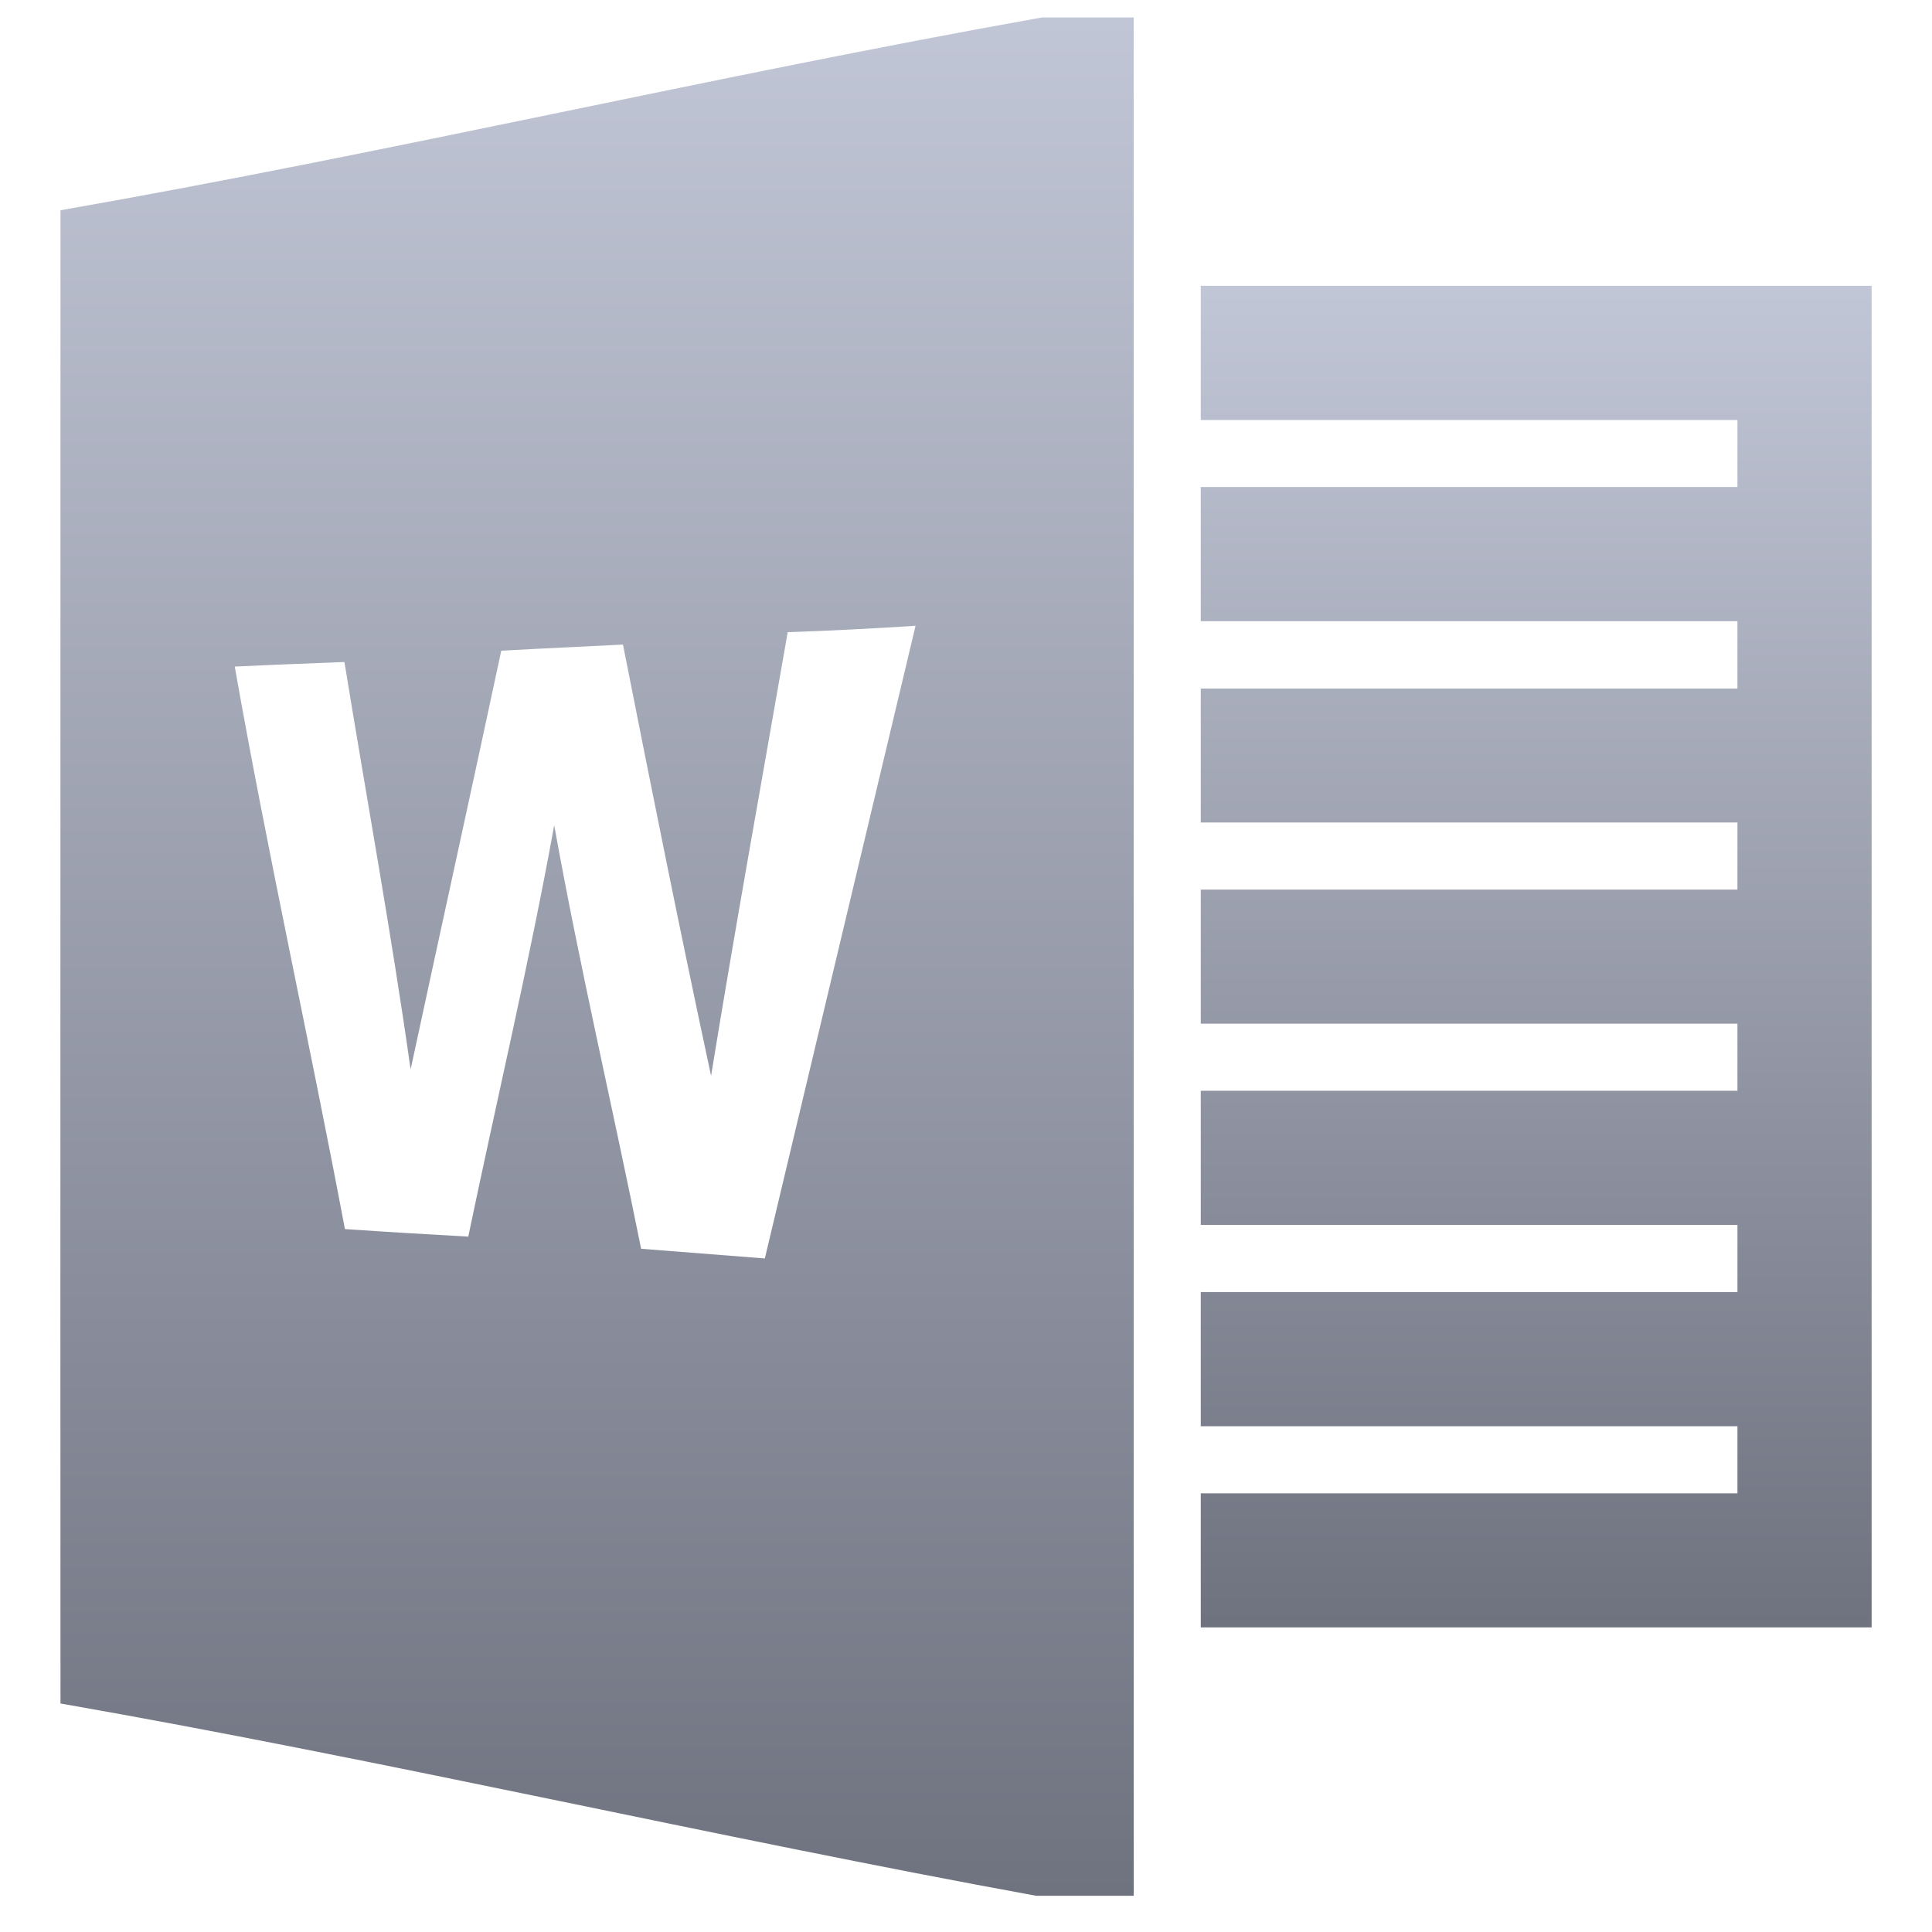 <svg xmlns="http://www.w3.org/2000/svg" xmlns:xlink="http://www.w3.org/1999/xlink" width="64" height="64" viewBox="0 0 64 64" version="1.1">
<defs>
<linearGradient id="linear0" gradientUnits="userSpaceOnUse" x1="0" y1="0" x2="0" y2="1" gradientTransform="matrix(35.555,0,0,62.223,2,0.578)">
<stop offset="0" style="stop-color:#c1c6d6;stop-opacity:1;"/>
<stop offset="1" style="stop-color:#6f7380;stop-opacity:1;"/>
</linearGradient>
<linearGradient id="linear1" gradientUnits="userSpaceOnUse" x1="0" y1="0" x2="0" y2="1" gradientTransform="matrix(22.223,0,0,44.441,39.777,9.469)">
<stop offset="0" style="stop-color:#c1c6d6;stop-opacity:1;"/>
<stop offset="1" style="stop-color:#6f7380;stop-opacity:1;"/>
</linearGradient>
</defs>
<g id="surface1">
<path style=" stroke:none;fill-rule:nonzero;fill:url(#linear0);" d="M 34.52 0.578 C 23.684 2.508 12.84 5.07 2.004 6.965 C 2.004 23.449 1.996 39.938 2.004 56.43 C 12.781 58.316 23.57 60.836 34.328 62.801 L 37.555 62.801 L 37.555 0.578 Z M 30.328 20.734 L 25.336 41.688 L 21.238 41.367 C 20.297 36.688 19.203 32.035 18.359 27.336 C 17.531 31.902 16.457 36.426 15.512 40.965 C 14.152 40.887 12.789 40.809 11.426 40.715 C 10.254 34.496 8.875 28.316 7.777 22.082 C 8.988 22.023 10.203 21.977 11.41 21.93 C 12.141 26.434 12.965 30.914 13.602 35.426 C 14.598 30.801 15.617 26.18 16.605 21.555 C 17.949 21.48 19.293 21.422 20.637 21.352 C 21.578 26.121 22.535 30.887 23.555 35.637 C 24.355 30.73 25.238 25.84 26.094 20.941 C 27.508 20.895 28.922 20.82 30.328 20.73 Z M 30.328 20.734 "/>
<path style=" stroke:none;fill-rule:nonzero;fill:url(#linear1);" d="M 39.777 9.469 L 62 9.469 L 62 53.91 L 39.777 53.91 L 39.777 49.469 L 57.555 49.469 L 57.555 47.246 L 39.777 47.246 L 39.777 42.801 L 57.555 42.801 L 57.555 40.578 L 39.777 40.578 L 39.777 36.133 L 57.555 36.133 L 57.555 33.91 L 39.777 33.91 L 39.777 29.469 L 57.555 29.469 L 57.555 27.246 L 39.777 27.246 L 39.777 22.809 L 57.555 22.809 L 57.555 20.578 L 39.777 20.578 L 39.777 16.133 L 57.555 16.133 L 57.555 13.914 L 39.777 13.914 Z M 39.777 9.469 "/>
</g>
</svg>

